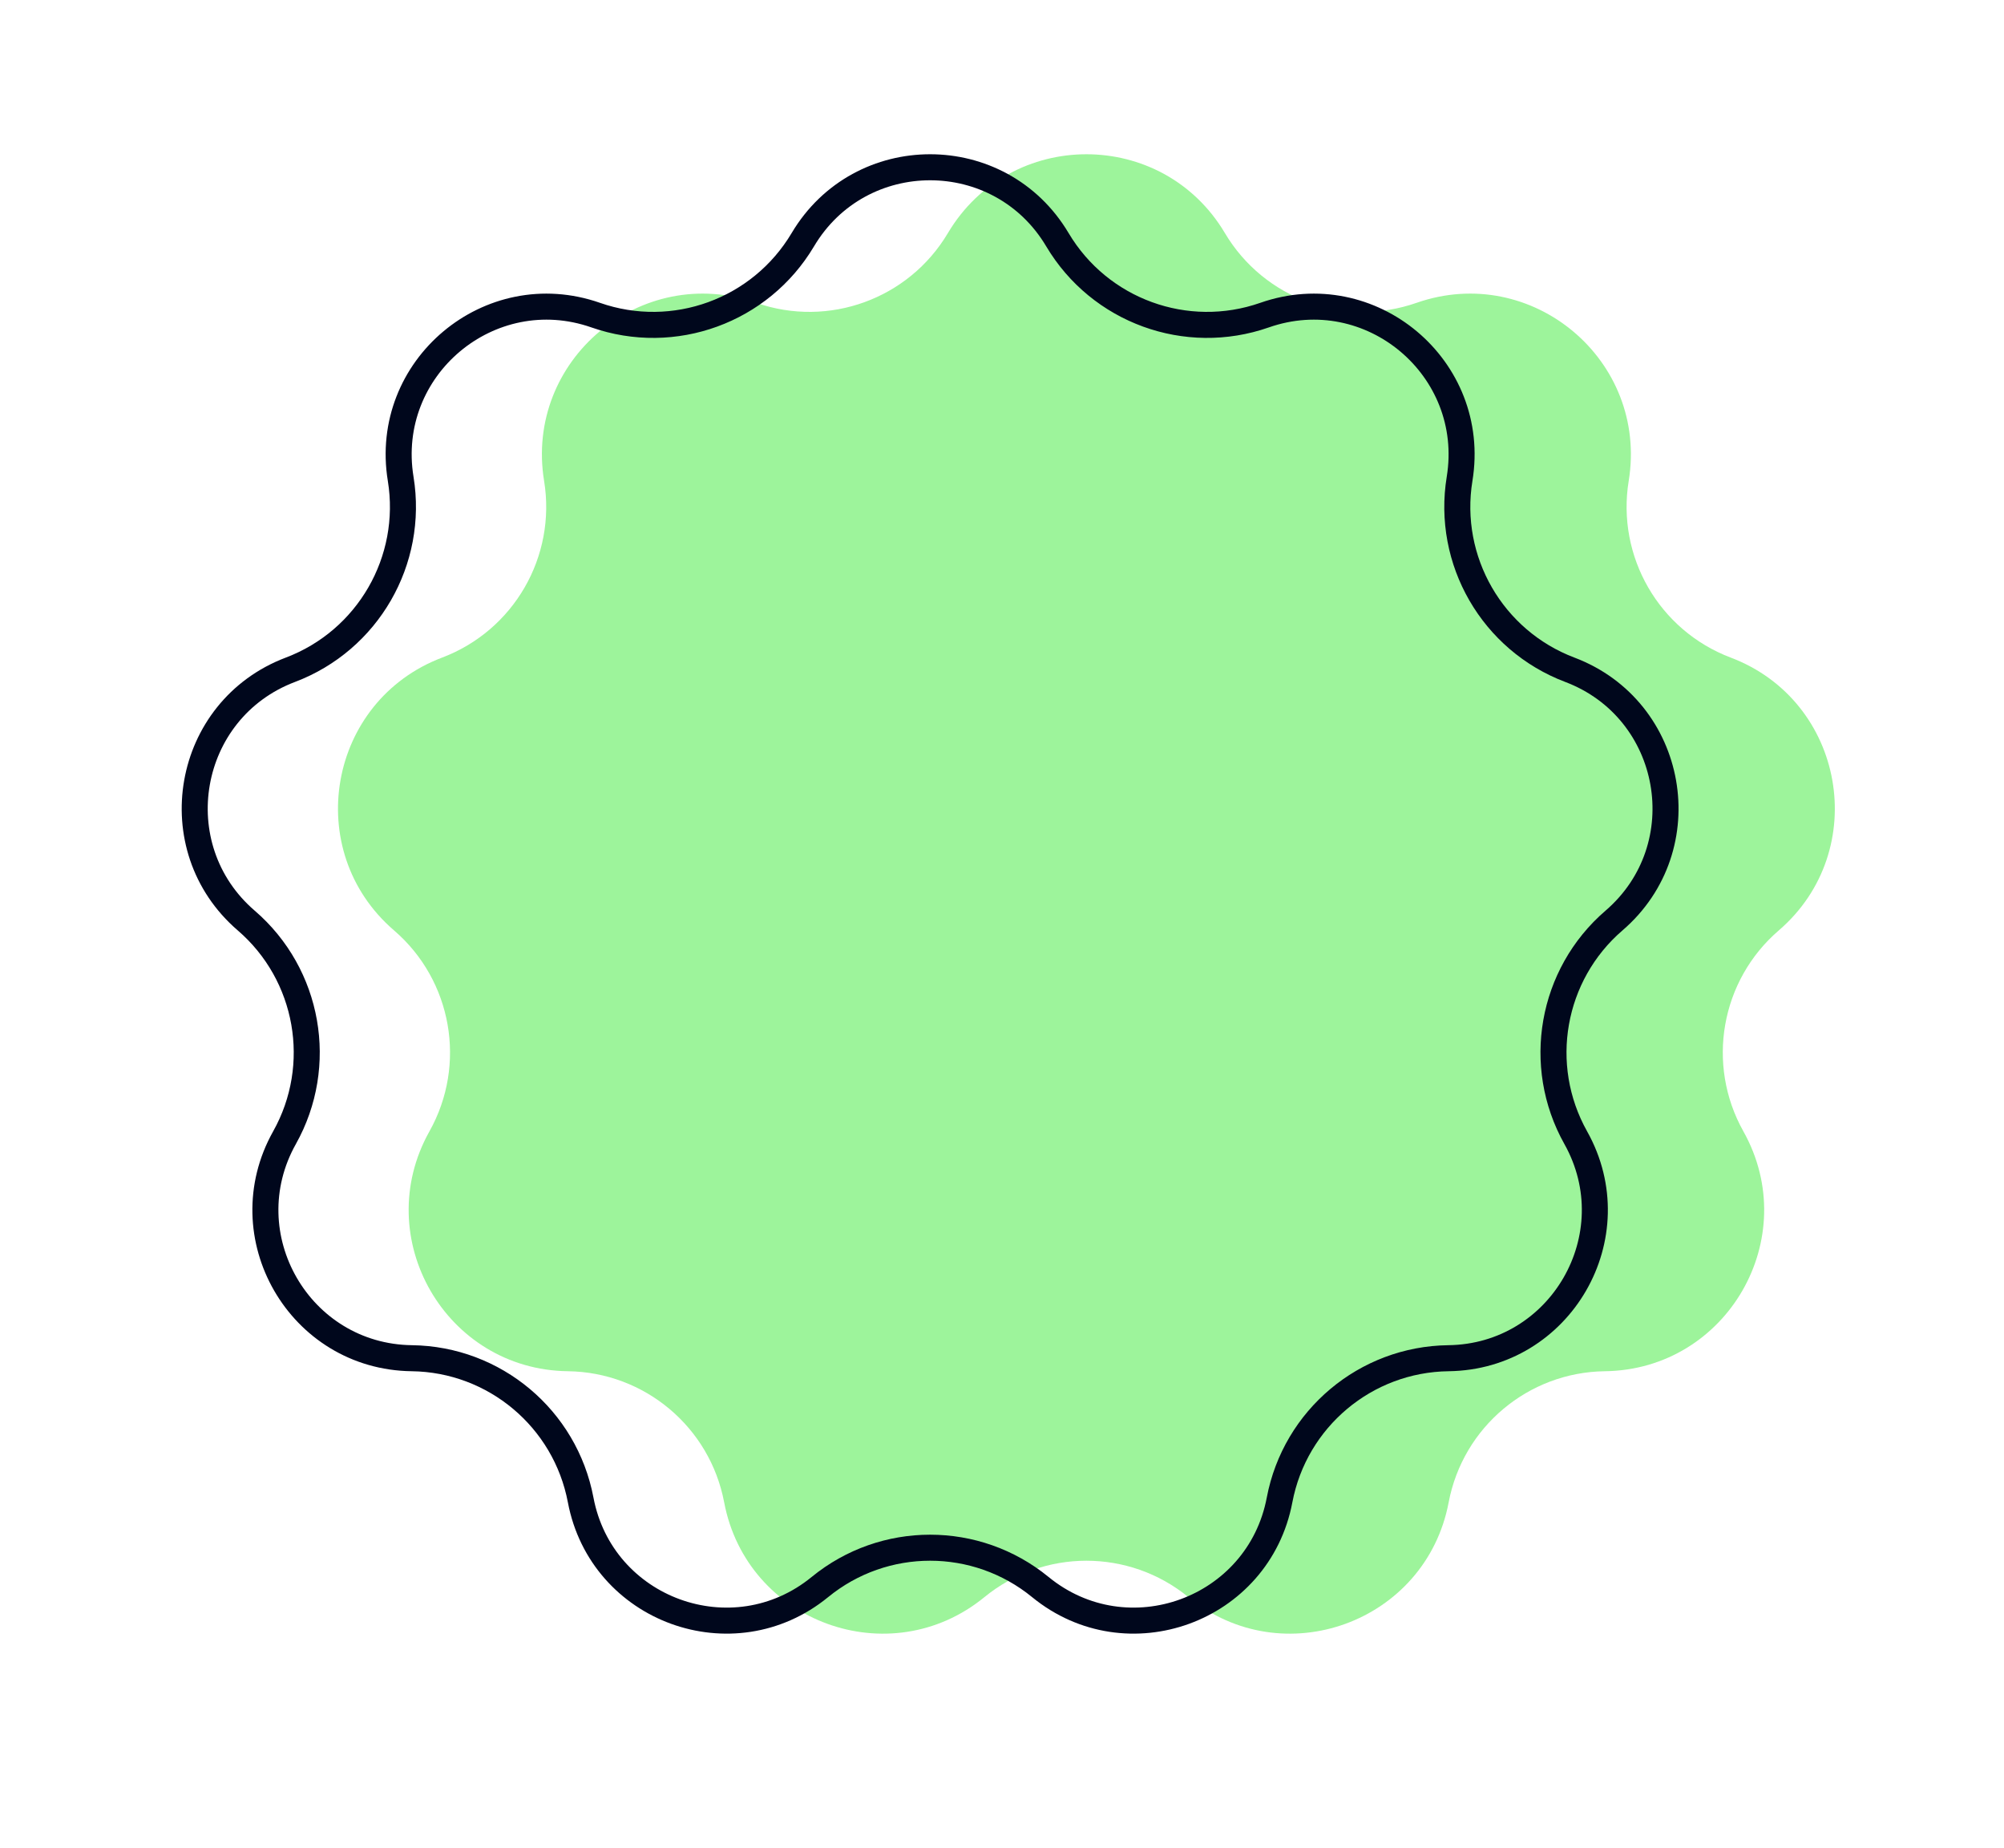 <svg width="77" height="71" viewBox="0 0 77 71" fill="none" xmlns="http://www.w3.org/2000/svg">
<path d="M36.422 8.953C38.821 4.917 44.665 4.917 47.064 8.953C48.569 11.485 51.649 12.606 54.428 11.634C58.861 10.084 63.337 13.841 62.58 18.475C62.106 21.381 63.745 24.22 66.499 25.262C70.891 26.924 71.905 32.679 68.347 35.743C66.115 37.664 65.546 40.893 66.986 43.462C69.282 47.557 66.36 52.619 61.665 52.678C58.72 52.715 56.21 54.822 55.662 57.716C54.788 62.33 49.296 64.329 45.662 61.356C43.382 59.492 40.104 59.492 37.825 61.356C34.19 64.329 28.699 62.33 27.825 57.716C27.277 54.822 24.766 52.715 21.821 52.678C17.126 52.619 14.205 47.557 16.501 43.462C17.941 40.893 17.372 37.664 15.14 35.743C11.581 32.679 12.596 26.924 16.988 25.262C19.742 24.22 21.381 21.381 20.906 18.475C20.149 13.841 24.626 10.084 29.058 11.634C31.838 12.606 34.918 11.485 36.422 8.953Z" fill="#9DF49B"/>
<path d="M30.847 9.209C33.052 5.498 38.424 5.498 40.629 9.209C42.255 11.945 45.584 13.156 48.588 12.106C52.663 10.681 56.777 14.134 56.082 18.394C55.569 21.535 57.34 24.603 60.317 25.73C64.354 27.257 65.287 32.548 62.015 35.364C59.603 37.441 58.988 40.93 60.545 43.706C62.655 47.471 59.969 52.124 55.654 52.178C52.471 52.218 49.758 54.496 49.165 57.623C48.362 61.864 43.314 63.701 39.973 60.969C37.509 58.954 33.967 58.954 31.503 60.969C28.162 63.701 23.114 61.864 22.311 57.623C21.719 54.496 19.005 52.218 15.823 52.178C11.507 52.124 8.821 47.471 10.932 43.706C12.488 40.93 11.873 37.441 9.461 35.364C6.19 32.548 7.122 27.257 11.159 25.73C14.136 24.603 15.907 21.535 15.395 18.394C14.699 14.134 18.814 10.681 22.888 12.106C25.892 13.156 29.221 11.945 30.847 9.209Z" stroke="#00071C"/>
</svg>
